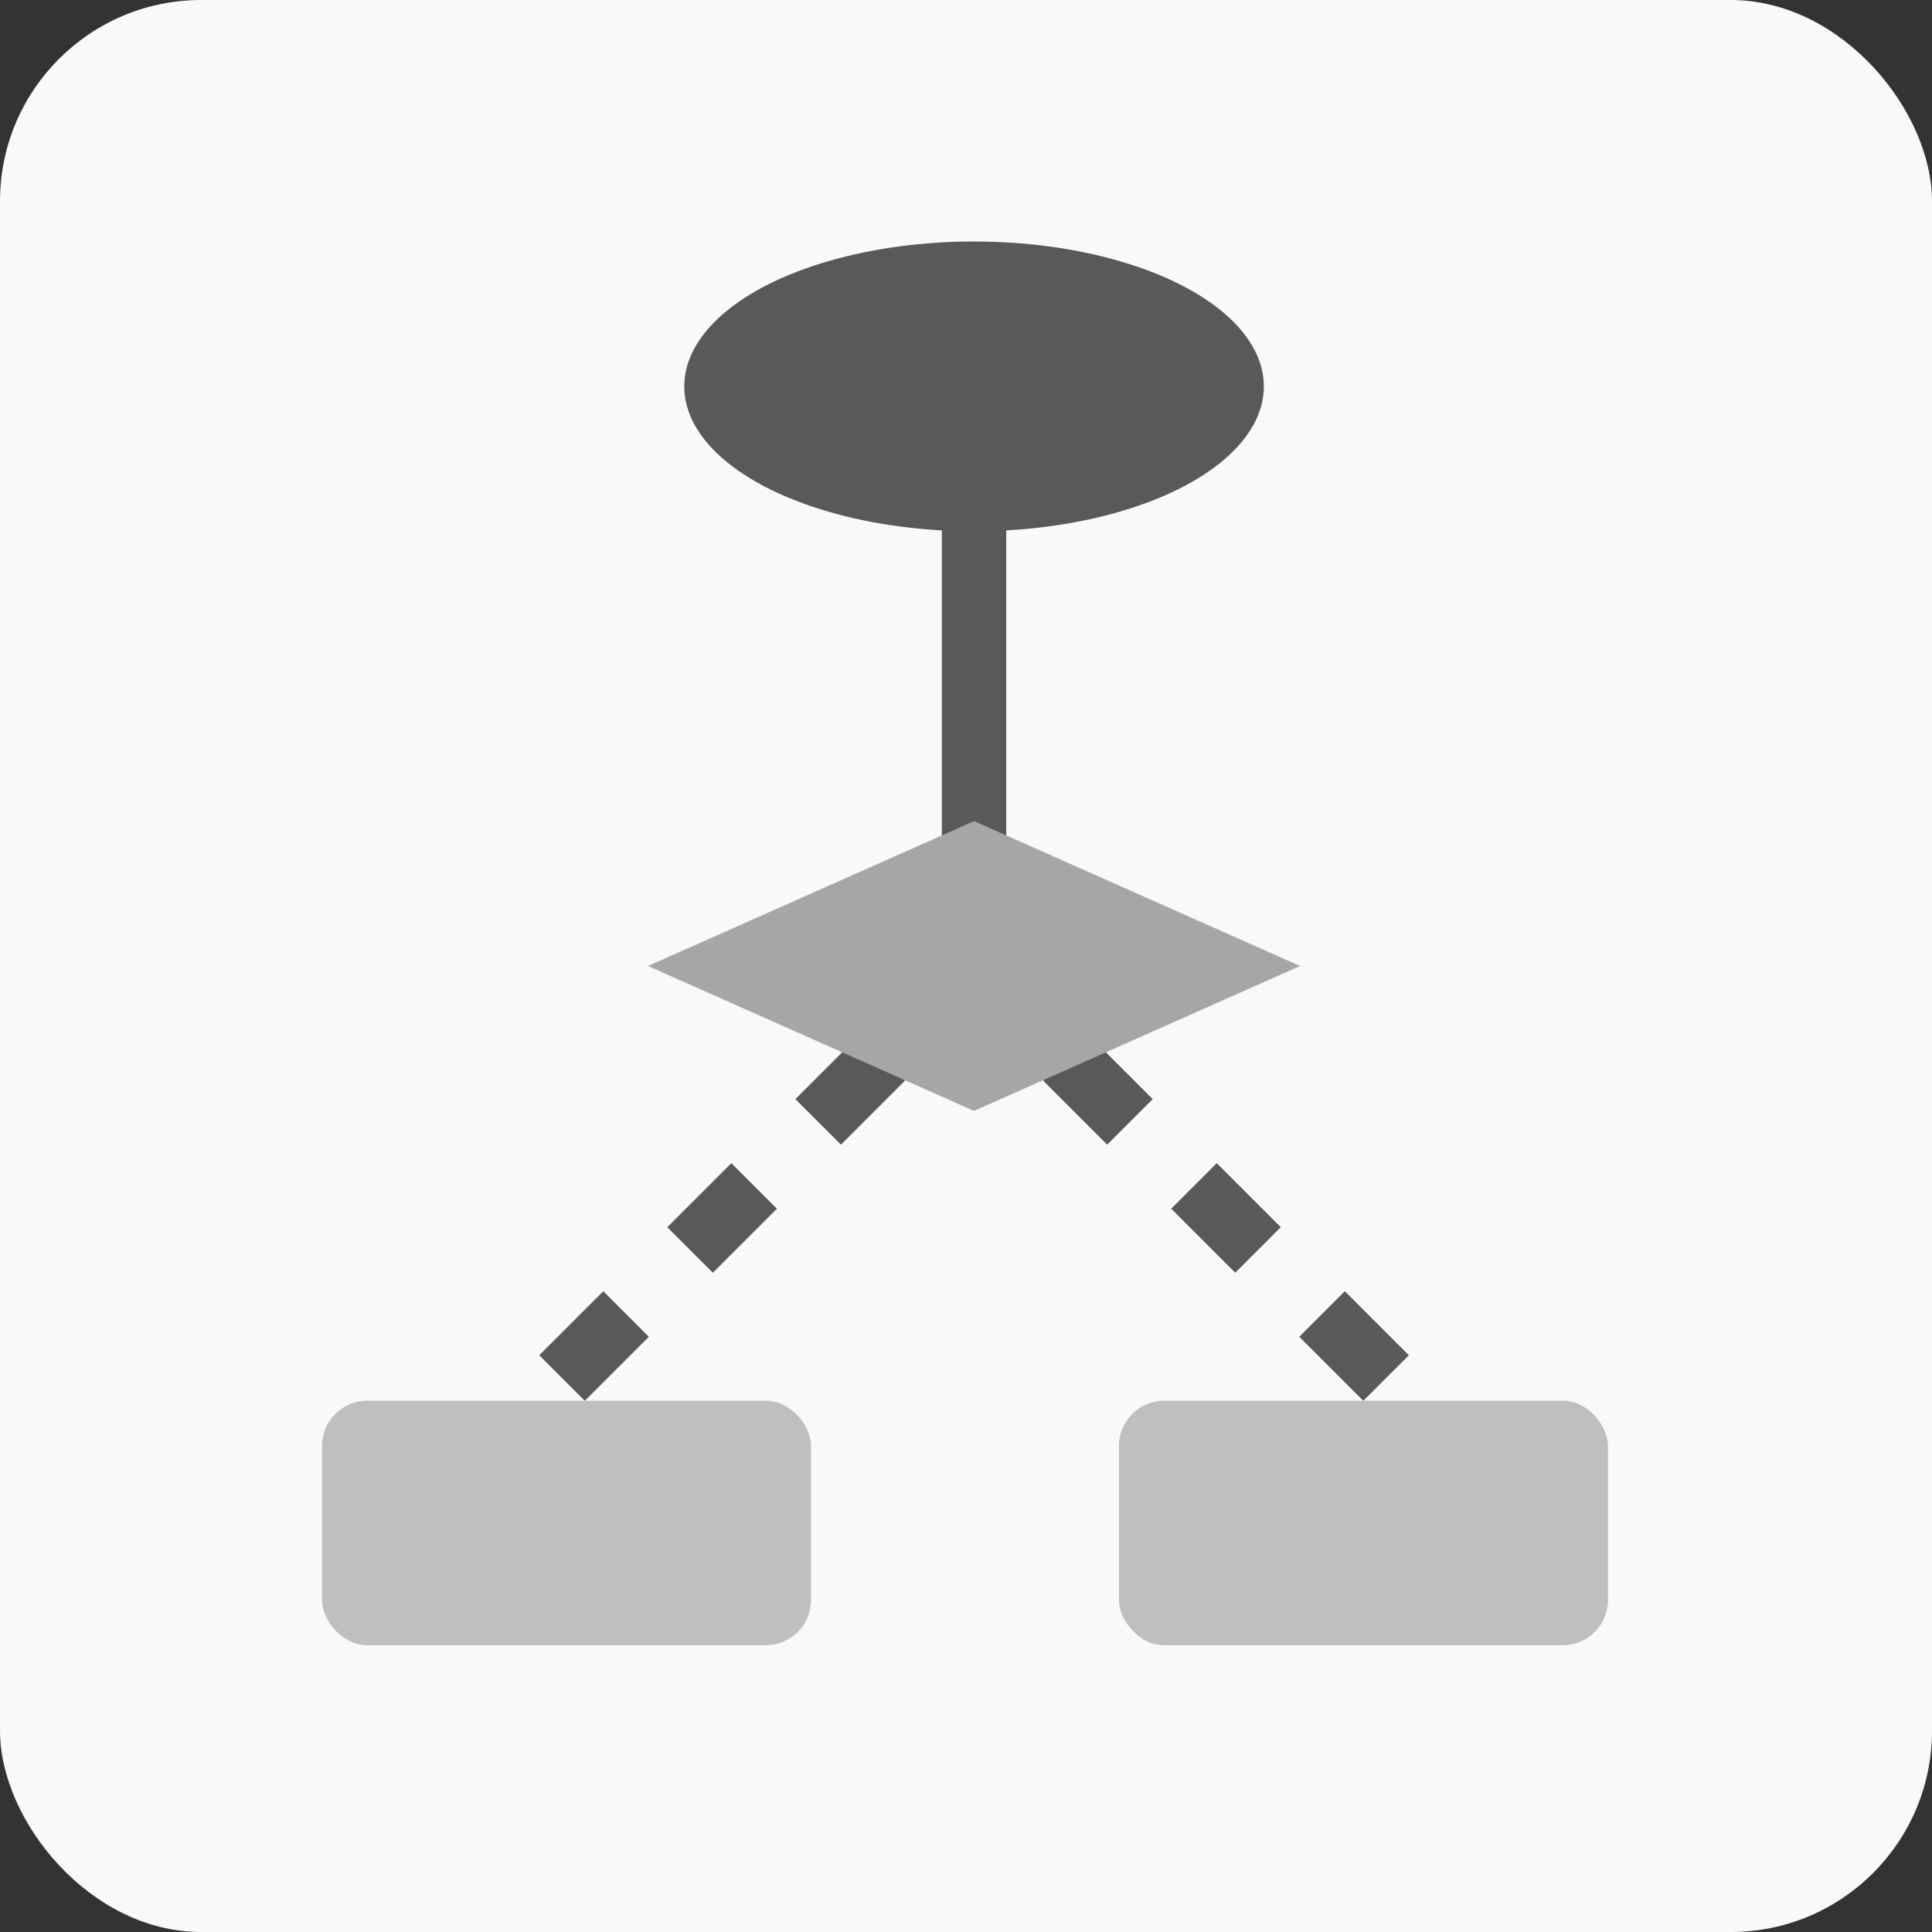<?xml version="1.0" encoding="UTF-8"?>
<svg width="24px" height="24px" viewBox="0 0 24 24" version="1.1" xmlns="http://www.w3.org/2000/svg" xmlns:xlink="http://www.w3.org/1999/xlink">
    <rect x="0" y="0" width="24" height="24" fill="#333333" stroke="none"/>
    <!-- Generator: Sketch 56.2 (81672) - https://sketch.com -->
    <title>编组 11</title>
    <desc>Created with Sketch.</desc>
    <g id="支持的本地文件信息透出" stroke="none" stroke-width="1" fill="none" fill-rule="evenodd">
        <g id="本地文件支持信息透出" transform="translate(-1966, -363)">
            <g id="编组-11" transform="translate(1966, 363)">
                <g id="编组-7备份-8" fill="#F9F9F9">
                    <rect id="矩形" x="0" y="0" width="24" height="24" rx="2.5"></rect>
                </g>
                <g id="Group-35" transform="translate(4, 3)">
                    <ellipse id="Oval" fill="#595959" cx="8.1" cy="1.8" rx="3.6" ry="1.8"></ellipse>
                    <path d="M5.919,5.469 L10.281,5.469" id="Path-15" stroke="#595959" stroke-width="0.8" transform="translate(8.1, 5.469) scale(-1, 1) rotate(90) translate(-8.1, -5.469) "></path>
                    <g id="Group-33" transform="translate(1.8, 8.1)" stroke="#595959" stroke-dasharray="1.125" stroke-width="0.8">
                        <path d="M6.75,0.45 L0.45,6.75" id="Path-14-Copy"></path>
                        <path d="M12.15,0.45 L5.85,6.75" id="Path-14-Copy" transform="translate(9, 3.6) scale(-1, 1) translate(-9, -3.6) "></path>
                    </g>
                    <polygon id="Triangle" fill="#A6A6A6" points="8.1 7.2 12.15 9 8.1 10.8 4.05 9"></polygon>
                    <g id="Group-34" transform="translate(0, 14.4)" fill="#BFBFBF">
                        <rect id="Rectangle-Copy-2" x="0" y="0" width="6.075" height="3.038" rx="0.562"></rect>
                        <rect id="Rectangle-Copy-3" x="9.9" y="0" width="6.075" height="3.038" rx="0.562"></rect>
                    </g>
                </g>
            </g>
        </g>
    </g>
</svg>
